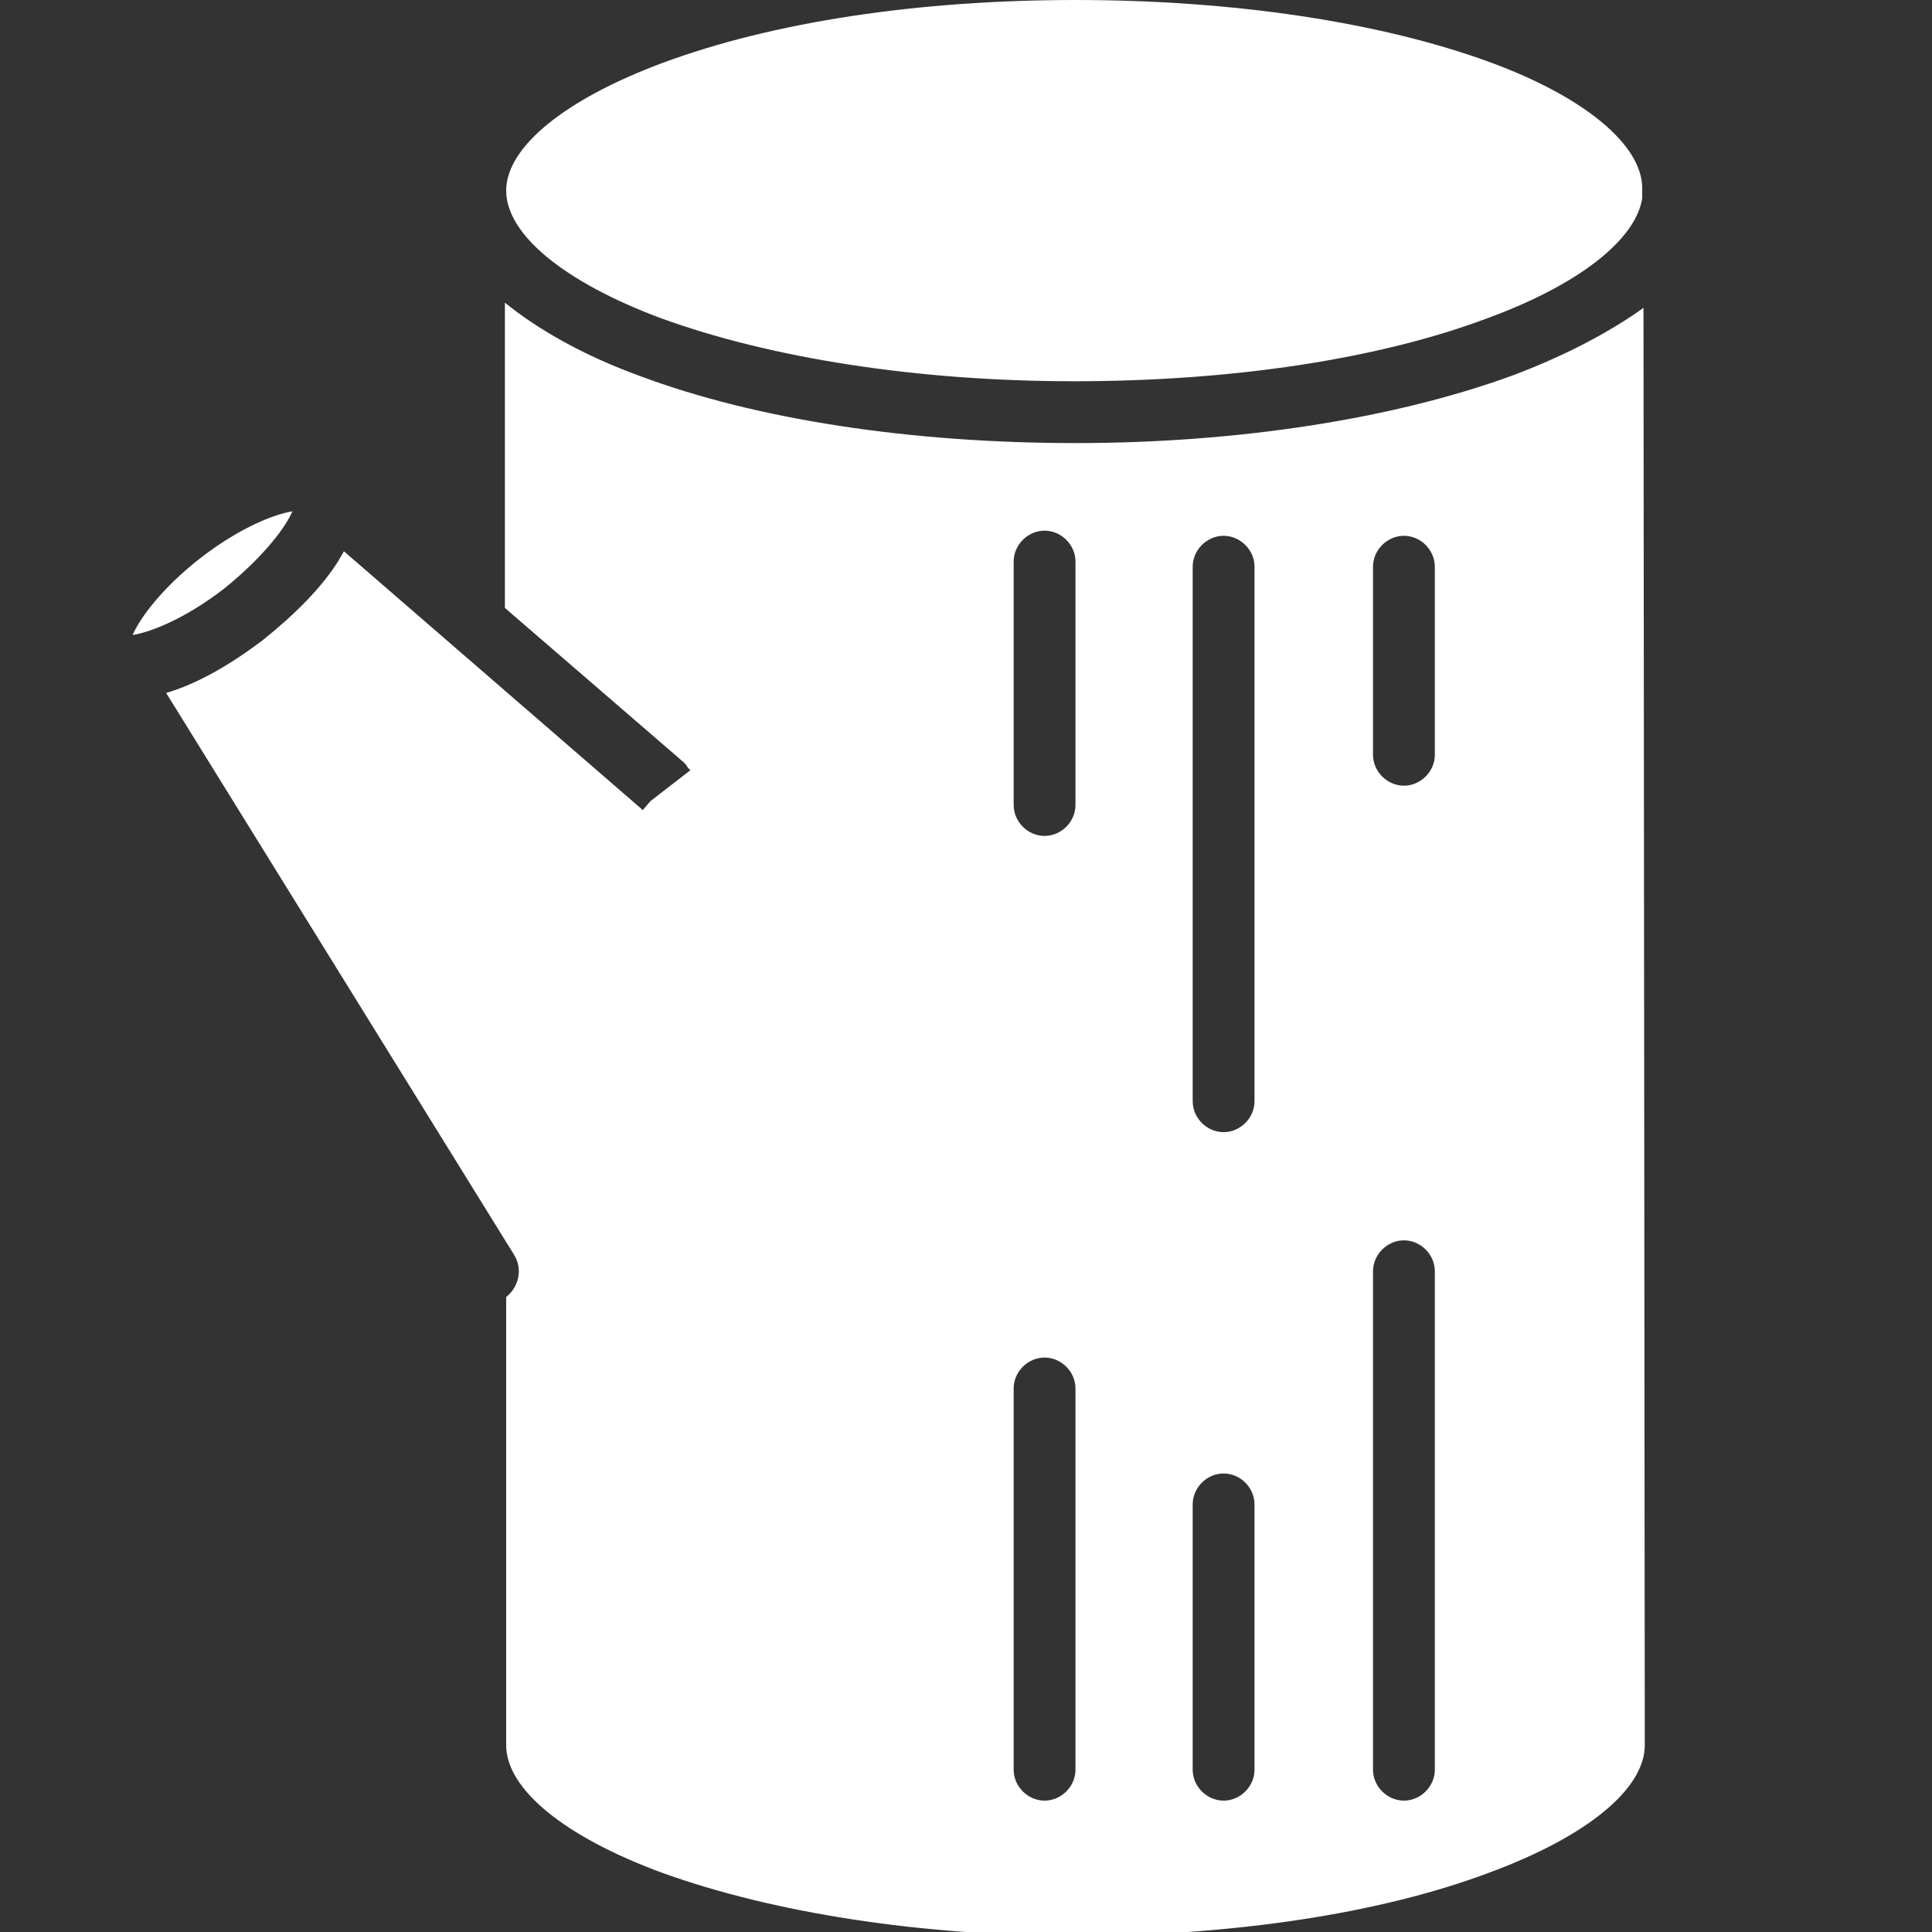 <?xml version="1.0" encoding="utf-8"?>
<!-- Generator: Adobe Illustrator 22.0.0, SVG Export Plug-In . SVG Version: 6.00 Build 0)  -->
<svg version="1.0" id="Layer_1" xmlns="http://www.w3.org/2000/svg" xmlns:xlink="http://www.w3.org/1999/xlink" x="0px" y="0px"
	 viewBox="0 0 150 150" style="enable-background:new 0 0 150 150;" xml:space="preserve">
<rect x="0" y="0" width="150" height="150" fill="#333333" stroke="none"/>
<style type="text/css">
	.st0{fill:#024C4A;}
	.st1{fill:#FFFFFF;}
</style>
<g>
	<path class="st1" d="M115.6,4.8C107.1,1.7,95.7,0,83.5,0S60,1.7,51.4,4.9c-7.5,2.8-12.1,6.5-12.1,9.9c0,3.4,4.5,7.1,12,9.9
		c8.5,3.1,19.9,4.9,32.1,4.9s23.6-1.7,32.1-4.9c7.1-2.6,11.5-6.1,12-9.3v-0.9h0C127.4,11.2,123,7.5,115.6,4.8z"/>
	<path class="st1" d="M117.3,29.2c-9.1,3.3-21.1,5.2-33.8,5.2s-24.7-1.8-33.8-5.2c-4.4-1.6-7.9-3.6-10.5-5.7v23.7l13.9,12
		c0.1,0.1,0.2,0.2,0.3,0.4l0.2,0.2l-3.1,2.4l-0.6,0.7l-0.1-0.1l0,0l0,0l-23.1-20c-0.1,0.2-0.3,0.5-0.4,0.7c-1.3,2.1-3.4,4.2-5.9,6.2
		c-2.5,1.9-5.1,3.4-7.5,4.1l0,0l27,43.6c0.7,1.1,0.4,2.5-0.6,3.3v34.8c0,3.4,4.5,7.1,12.1,9.9c8.6,3.1,20,4.9,32.1,4.9
		s23.6-1.7,32.1-4.9c7.6-2.8,12.1-6.5,12.1-9.9v-0.8l-0.1-110.8C125.1,25.7,121.6,27.6,117.3,29.2z M83.5,137.4
		c0,1.3-1.1,2.4-2.4,2.4c-1.3,0-2.4-1.1-2.4-2.4v-29.6c0-1.3,1.1-2.4,2.4-2.4c1.3,0,2.4,1.1,2.4,2.4V137.4z M83.5,62.5
		c0,1.3-1.1,2.4-2.4,2.4c-1.3,0-2.4-1.1-2.4-2.4V43.6c0-1.3,1.1-2.4,2.4-2.4c1.3,0,2.4,1.1,2.4,2.4V62.5z M97.4,137.4
		c0,1.3-1.1,2.4-2.4,2.4c-1.3,0-2.4-1.1-2.4-2.4v-20.6c0-1.3,1.1-2.4,2.4-2.4c1.3,0,2.4,1.1,2.4,2.4V137.4z M97.4,85.5
		c0,1.3-1.1,2.4-2.4,2.4c-1.3,0-2.4-1.1-2.4-2.4V44c0-1.3,1.1-2.4,2.4-2.4c1.3,0,2.4,1.1,2.4,2.4V85.5z M111.4,137.4
		c0,1.3-1.1,2.4-2.4,2.4c-1.3,0-2.4-1.1-2.4-2.4V98.7c0-1.3,1.1-2.4,2.4-2.4c1.3,0,2.4,1.1,2.4,2.4V137.4z M111.4,58.6
		c0,1.3-1.1,2.4-2.4,2.4c-1.3,0-2.4-1.1-2.4-2.4V44c0-1.3,1.1-2.4,2.4-2.4c1.3,0,2.4,1.1,2.4,2.4V58.6z"/>
	<path class="st1" d="M22.7,39.7c-1.3,0.2-4,1.2-7.1,3.6s-4.8,4.8-5.3,6c1.3-0.2,4-1.2,7.1-3.6C20.5,43.2,22.2,40.9,22.7,39.7z"/>
</g>
</svg>
